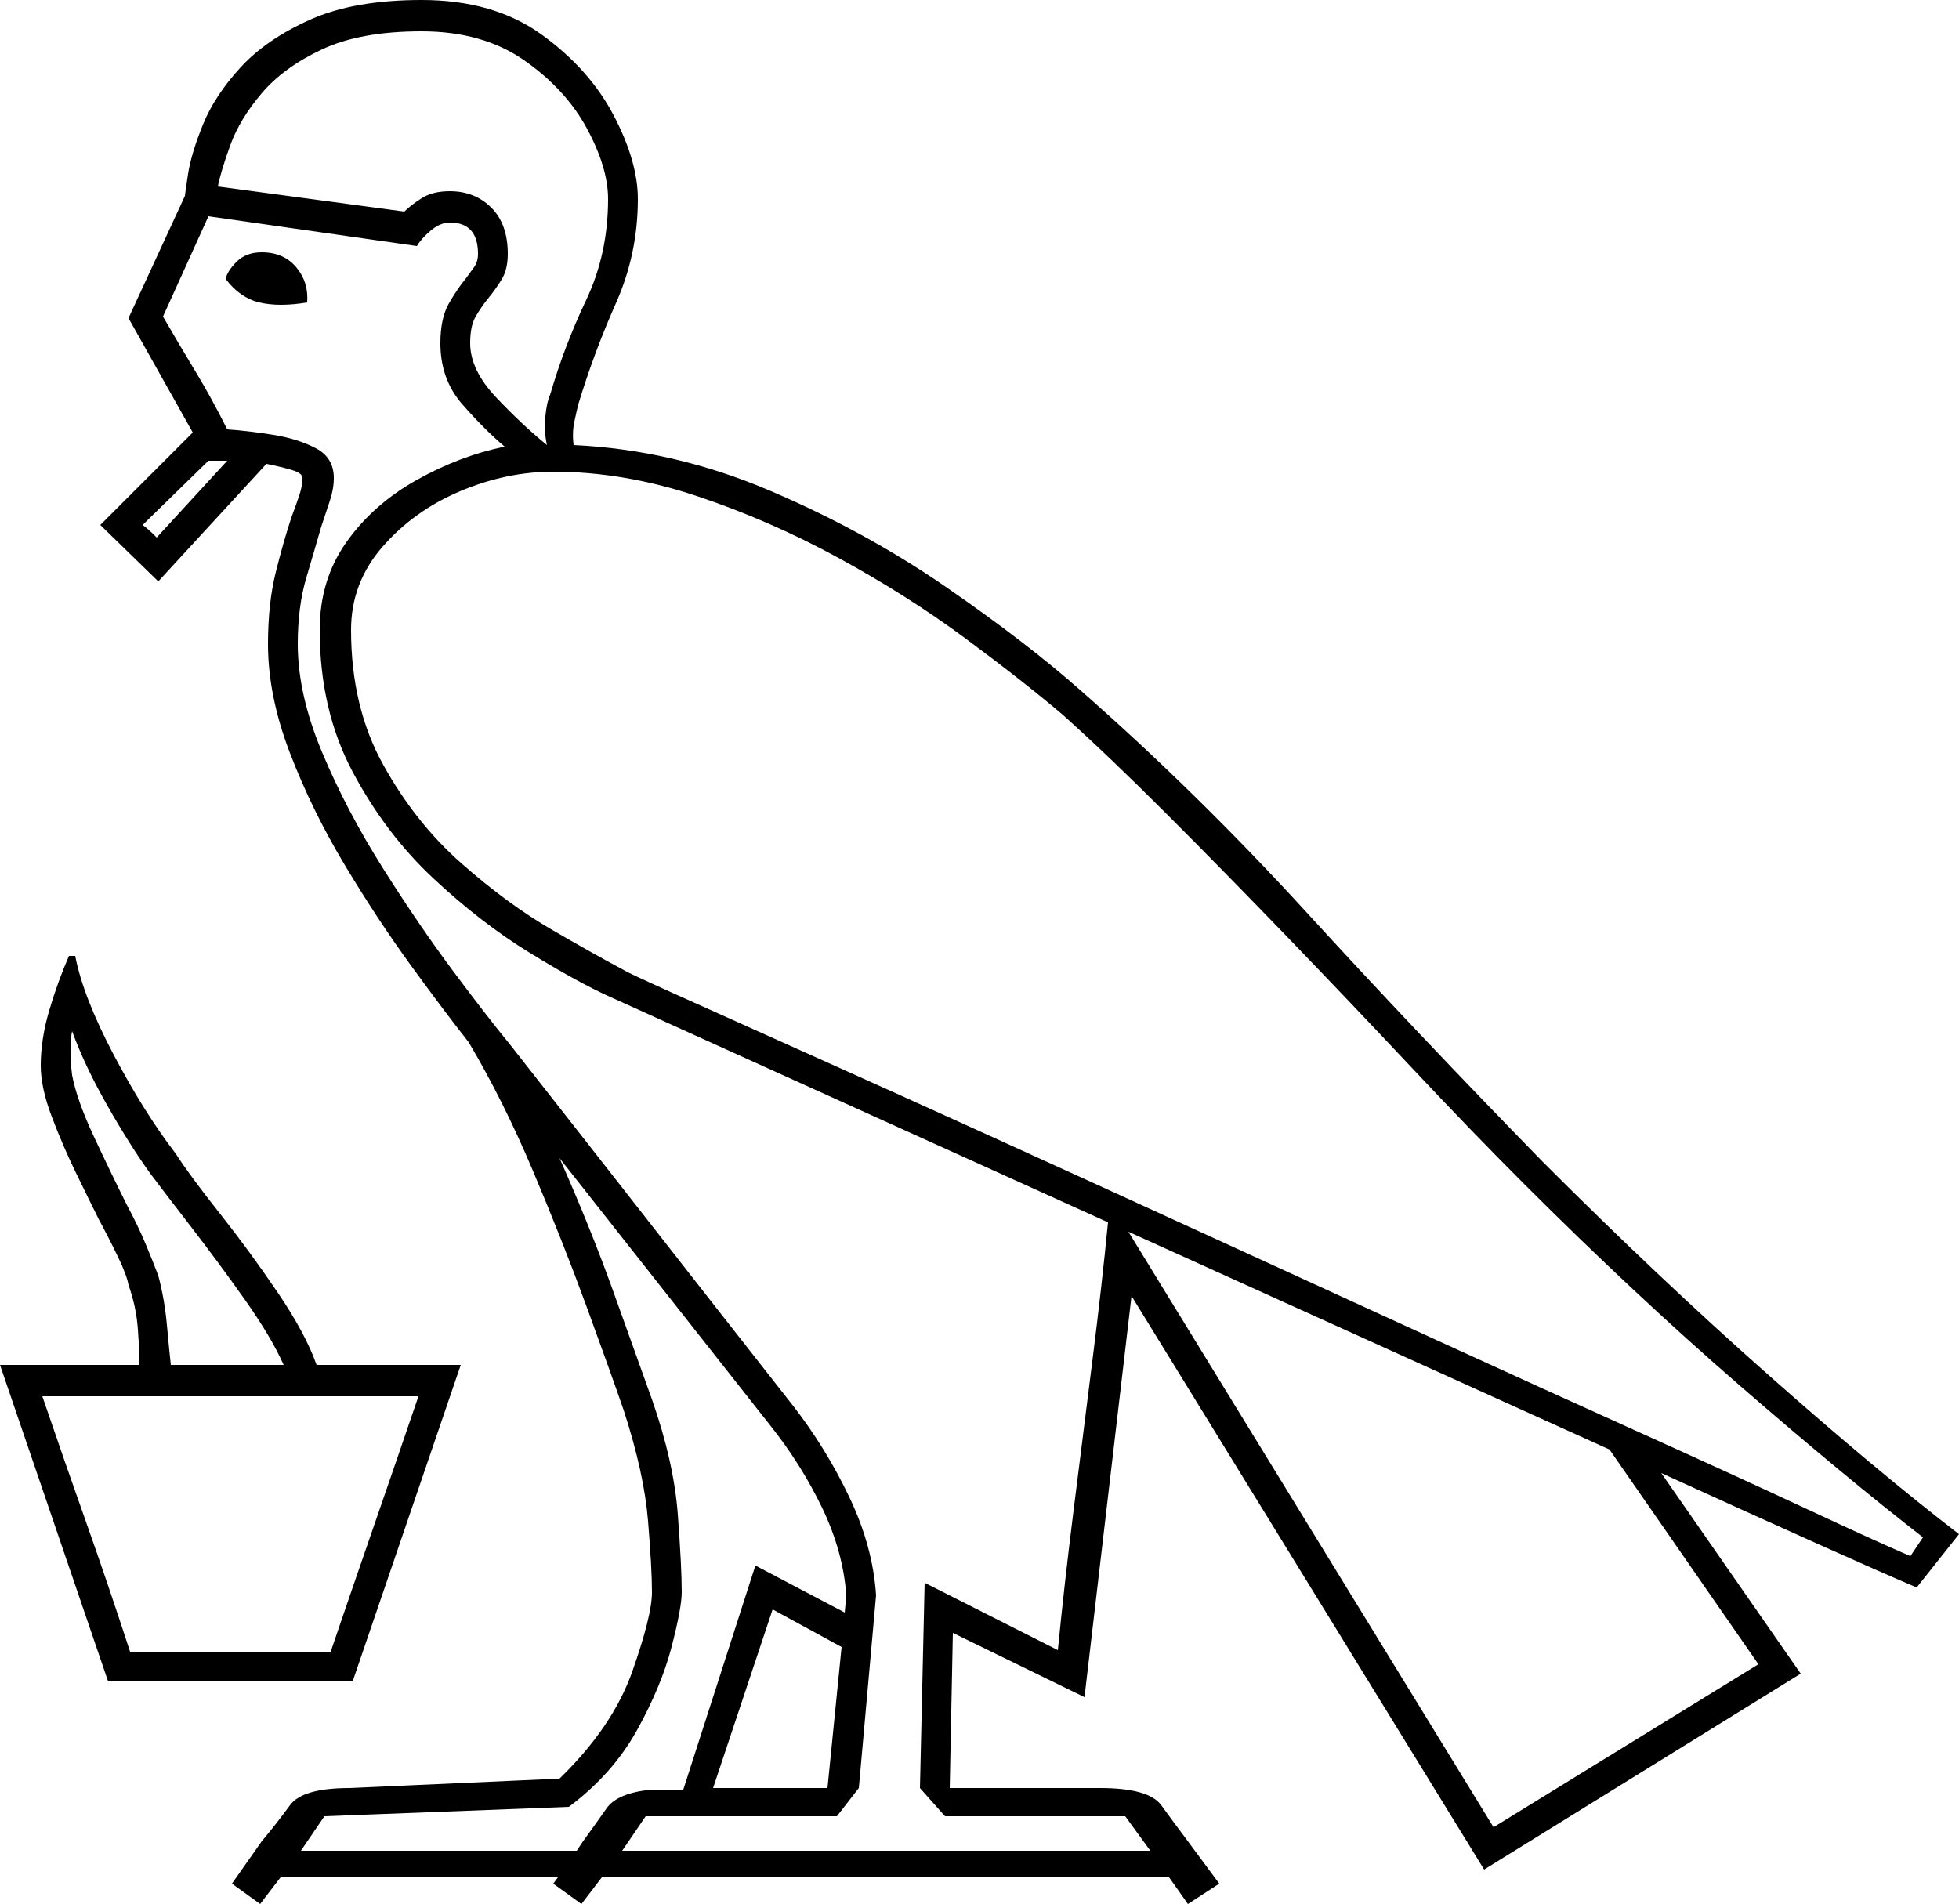 <svg xmlns="http://www.w3.org/2000/svg" viewBox="-10 0 1250 1215"><path d="M156 1215l-18-13 19-27q10-12 18-23t38-11l134-6q34-33 46.5-68.5T406 1016q0-15-2.5-45.5T388 900q-9-26-24-67t-34-86q-19-45-41-82-15-19-36.5-48.5T210 552q-21-35-35-71.5T161 411q0-26 5-46t10-35q3-8 5-14t2-11q0-3-6.5-5t-16.5-4l-69 75-37-36 59-59-41-73 36-78q0-1 2-14t9.5-31.5Q127 61 143.5 43T188 12.5Q216 0 259 0q46 0 76.5 22t46 51.5Q397 103 397 127q0 35-14 66.5T359 258q-1 4-2.5 11t-.5 15q64 3 125 29t112.5 61.5Q645 410 680 441q74 65 143.5 141T975 742q74 74 143.5 135.5T1240 979l-27 34q-19-8-62.5-27.5T1050 940l89 128-202 125-225-366-30 256-84-41-2 99h96q31 0 39 11t17 23l20 27-20 13-12-17H374l-13 17-18-13 3-4H169zm183-931q-2-9-1-18.5t3-13.5q9-31 23-60.5t14-64.5q0-20-13.5-45t-40-43.5Q298 20 259 20t-63.5 11.5Q171 43 157 59.5t-20 33q-6 16.5-8 26.5l119 16q4-4 11-8.5t18-4.5q16 0 26.5 10.5T314 162q0 10-4 16.5t-9 12.5q-4 5-7.5 11t-3.5 17q0 17 16.5 34.5T339 284zm48 897h337l-16-22H593l-16-18 3-131 85 43q4-41 10-89t12-95.5q6-47.5 10-88.5L379 636q-20-9-51-28t-61.5-47.5Q236 532 215 492.5T194 402q0-32 17-56t44.5-39.5Q283 291 312 285q-13-11-27-27t-14-39q0-16 5.5-25.5T287 178q3-4 5.5-7.5t2.5-8.5q0-20-18-20-6 0-12 5t-9 10l-133-19-29 64q11 19 21 35.5t20 36.5q14 1 29.5 3.5t27 8.5q11.5 6 11.5 19 0 7-2.5 14.5L195 336q-4 14-9.5 32.5T180 411q0 32 15.5 69t38.5 73.5q23 36.5 45 66t36 46.5q44 56 90.5 115.5T496 897q21 27 36 58.5t17 62.5l-11 123-14 18H402zM186 193q-18 3-30.5 0T134 178q1-5 7-11t16-6q14 0 22 9.5t7 22.5zM90 343l45-49h-12l-42 41q3 2 9 8zm1119 650l8-12q-49-38-116.5-96.5T962 755q-33-33-71.5-74t-79-83Q771 556 734 519t-66-63q-26-22-62.5-49T525 356q-44-24-90.5-39.5T343 301q-30 0-59.5 12.5T234 349q-20 23-20 53 0 49 20.5 86t50 63q29.5 26 58 42.5T388 619q1 1 32 15t83.5 37.5Q556 695 622 725t138 63q72 33 143 65.5t133 60.5q62 28 107 49t66 30zM59 1073l-69-202h89q0-8-1-22.5T72 820q-1-6-6.5-17.5T53 778q-6-12-14.5-29.5t-15.5-36Q16 694 16 680q0-17 5.5-35.5T34 610h4q5 26 24.5 63t39.5 63q9 14 28 38t37 50.5q18 26.5 25 46.5h92l-69 202zm40-202h72q-8-18-25-42t-34-46q-17-22-26-34-13-18-27.5-43.5T36 658q-1 5-1 12.5t1 15.5q3 16 14 39.5T71 769q7 13 12 25t8 20q4 15 5.5 31.5T99 871zm83 310h176l4-6q8-11 15-21t29-12h20l46-143 57 30 1-11q-2-28-15.5-56T481 909L347 739q20 45 35 87t24 67q14 40 16.5 73.5t2.5 49.5q0 10-6.5 35t-22 53q-15.5 28-43.5 49l-156 6zm761-15l169-104-95-137-307-139zM73 1054h128q15-44 28-81.5t28-81.5H17q14 41 28 80.5t28 82.5zm372 87h73l9-90-44-24z" fill="currentColor"/></svg>